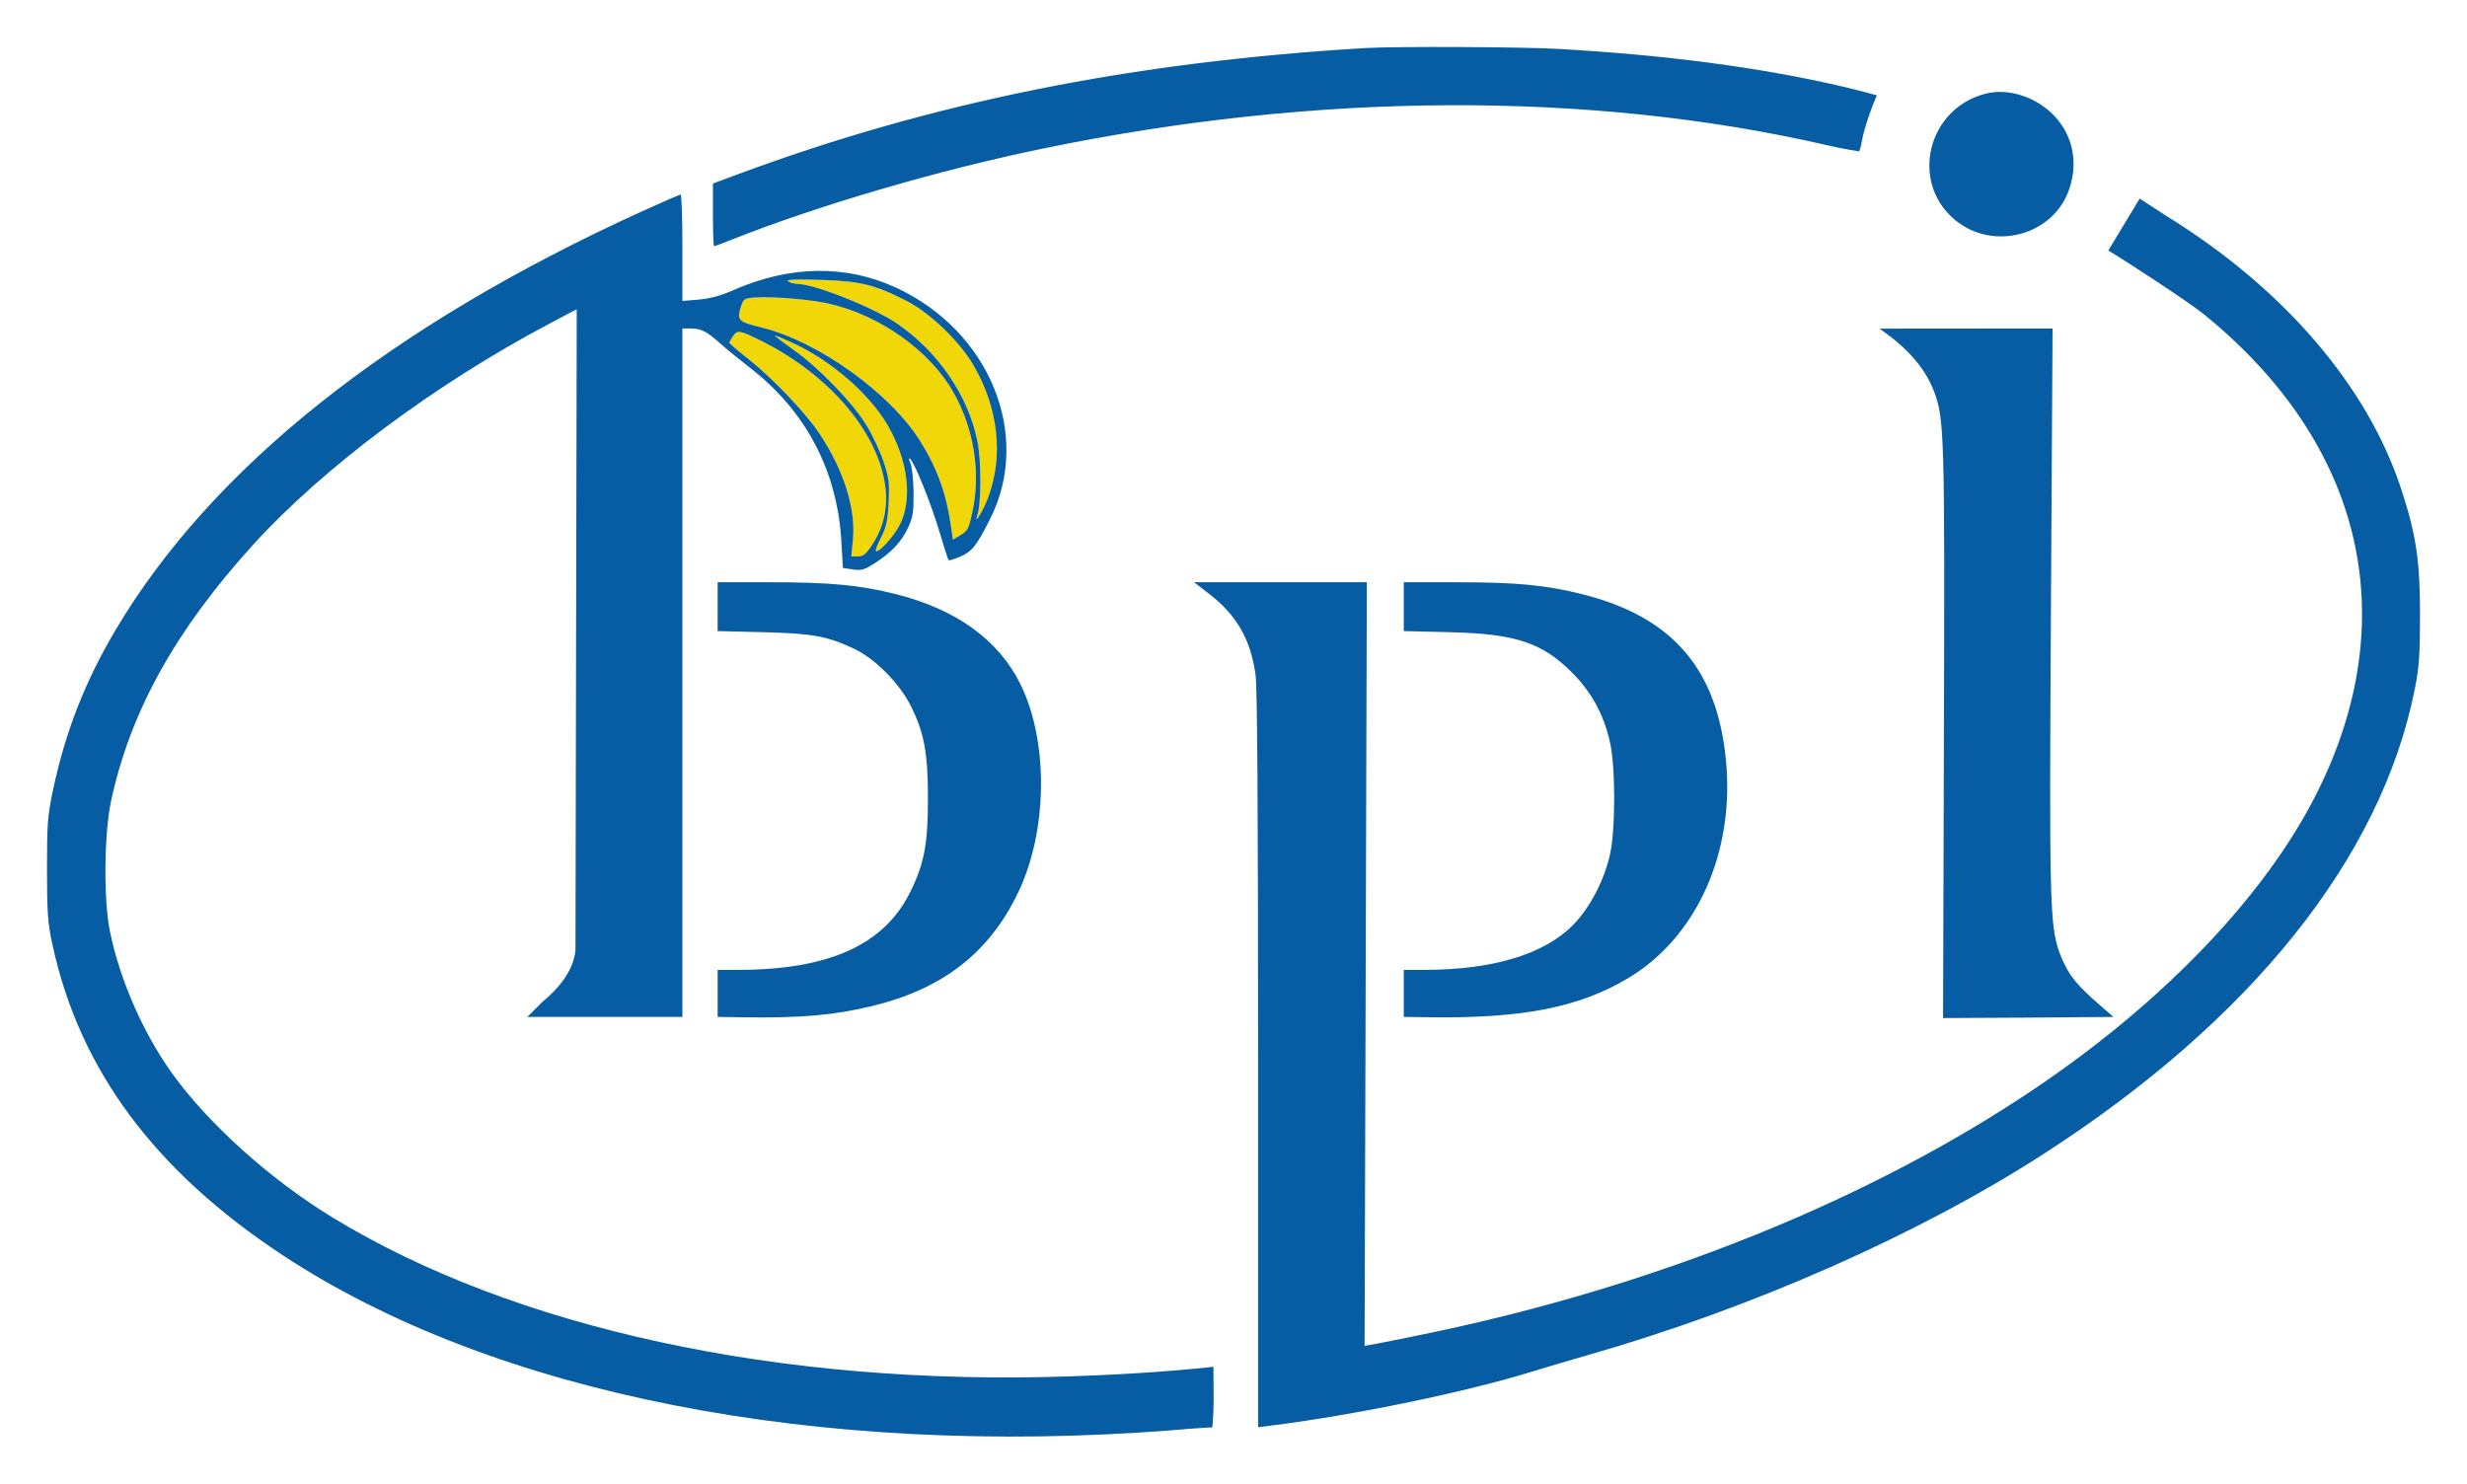<?xml version="1.0" encoding="UTF-8" standalone="no"?>
<svg
   xmlns:dc="http://purl.org/dc/elements/1.1/"
   xmlns:cc="http://creativecommons.org/ns#"
   xmlns:rdf="http://www.w3.org/1999/02/22-rdf-syntax-ns#"
   xmlns:svg="http://www.w3.org/2000/svg"
   xmlns="http://www.w3.org/2000/svg"
   xmlns:sodipodi="http://sodipodi.sourceforge.net/DTD/sodipodi-0.dtd"
   xmlns:inkscape="http://www.inkscape.org/namespaces/inkscape"
   width="1049.888"
   height="631.433"
   viewBox="0 0 1049.888 631.433"
   version="1.1"
   id="svg6"
   sodipodi:docname="trace.svg"
   inkscape:version="0.92.2 (5c3e80d, 2017-08-06)">
  <defs
     id="defs10" />
  <sodipodi:namedview
     pagecolor="#ffffff"
     bordercolor="#666666"
     borderopacity="1"
     objecttolerance="10"
     gridtolerance="10"
     guidetolerance="10"
     inkscape:pageopacity="0"
     inkscape:pageshadow="2"
     inkscape:window-width="1920"
     inkscape:window-height="1009"
     id="namedview8"
     showgrid="false"
     inkscape:zoom="0.5"
     inkscape:cx="1519.7558"
     inkscape:cy="416.75255"
     inkscape:window-x="1912"
     inkscape:window-y="-8"
     inkscape:window-maximized="1"
     inkscape:current-layer="svg6"
     fit-margin-top="20"
     fit-margin-right="20"
     fit-margin-bottom="20"
     fit-margin-left="20" />
  <path
     d="m 335.408,119.724 c 0.825,0.575 2.462,1.052 3.638,1.061 7.533,0.054 32.775,10.075 42.866,17.018 17.421,11.986 30.134,30.642 34.05,49.967 1.692,8.349 1.672,26.527 -0.035,31.53 -1.625,4.764 2.53,-2.016 4.56,-7.44 6.679,-17.849 4.407,-38.278 -6.291,-56.56 -5.932,-10.137 -18.305,-22.023 -28.288,-27.173 -13.494,-6.962 -19.902,-8.523 -37,-9.016 -10.61,-0.306 -14.561,-0.126 -13.5,0.613"
     id="path58"
     style="fill:#f1d707;fill-opacity:1"
     inkscape:connector-curvature="0" />
  <path
     d="m 321.719,126.6 c -4.931,0.285 -5.246,0.472 -6.325,3.742 -1.961,5.942 -1.352,6.572 8.74,9.047 24.059,5.9 54.872,28.017 67.578,48.507 7.349,11.85 11.152,22.573 13.153,37.09 l 0.646,4.686 3.327,-1.963 c 3.037,-1.792 3.48,-2.695 5.096,-10.395 3.445,-16.418 0.505,-34.825 -7.988,-50.012 -9.977,-17.841 -31.023,-32.933 -53.049,-38.041 -7.562,-1.753 -23.438,-3.109 -31.178,-2.661"
     id="path54"
     style="fill:#f1d707;fill-opacity:1"
     inkscape:connector-curvature="0" />
  <path
     d="m 311.993,142.982 c -0.872,1.245 -1.585,2.531 -1.585,2.859 0,0.328 3.593,3.426 7.985,6.886 10.362,8.161 24.431,22.922 30.384,31.876 10.374,15.604 15.501,31.987 14.187,45.325 l -0.677,6.872 2.81,-0.002 c 2.243,-0.001 3.448,-0.962 5.964,-4.75 5.373,-8.091 7.162,-17.227 5.344,-27.288 -4.071,-22.539 -24.562,-45.849 -52.497,-59.72 -9.062,-4.5 -10.081,-4.676 -11.915,-2.058"
     id="path48"
     style="fill:#f1d707;fill-opacity:1"
     inkscape:connector-curvature="0" />
  <path
     d="m 337.734,148.905 c 10.875,7.735 24.88,22.195 30.893,31.895 2.557,4.125 5.856,11.1 7.331,15.5 2.366,7.059 2.627,9.117 2.221,17.5 -0.378,7.786 -0.952,10.465 -3.183,14.849 -1.497,2.943 -2.514,5.558 -2.26,5.812 1.124,1.124 7.842,-6.31 10.369,-11.475 5.328,-10.888 3.202,-27.431 -5.415,-42.144 -7.873,-13.443 -24.368,-27.672 -40.621,-35.042 -3.639,-1.65 -6.91,-3 -7.267,-3 -0.357,0 3.212,2.747 7.932,6.105"
     id="path46"
     style="fill:#f1d707;fill-opacity:1"
     inkscape:connector-curvature="0" />
  <path
     d="m 580.908,20.46 c -99.58,5.968 -184.241,23.024 -267.25,53.842 l -10.25,3.805 v 13.347 c 0,7.34 0.213,13.346 0.474,13.346 0.261,0 3.748,-1.299 7.75,-2.886 36.495,-14.473 87.141,-29.324 131.276,-38.492 117.018,-24.309 233.898,-24.851 334.926,-1.555 7.665,1.768 13.474,2.57 13.474,2.57 0,0 0.73,-2.128 1.111,-4.637 1.097,-5.849 4.103,-14.22 6.32,-19.22 0,0 -6.683,-1.873 -12.706,-3.29 -36.841,-8.797 -78.787,-13.964 -122.625,-16.463 -15.68,-0.894 -69.696,-1.134 -82.5,-0.367 m 264.234,19.374 c -24.888,6.222 -32.539,37.785 -13.054,53.856 15.949,13.155 41.07,6.758 48.189,-12.271 4.244,-11.342 2.214,-22.974 -5.508,-31.563 -7.516,-8.359 -19.739,-12.494 -29.627,-10.022 m -572.234,50.262 C 165.86,138.83 90.002,199.224 49.076,268.3 c -12.789,21.585 -21.242,43.16 -26.389,67.354 -2.445,11.496 -2.689,14.602 -2.687,34.146 0,18.539 0.314,22.946 2.26,32 11.453,53.298 43.448,96.488 98.148,132.493 89.686,59.034 227.439,86.172 378.031,74.473 10.21,-0.933 17.493,-1.278 17.493,-1.278 0.857,-8.974 0.476,-16.203 0.476,-25.757 -22.253,2.414 -43.993,3.481 -61.399,4.082 -122.94,4.15 -236.306,-20.374 -313.939,-67.912 -26.286,-16.096 -52.613,-39.81 -67.913,-61.174 -12.371,-17.272 -22.308,-40.073 -26.436,-60.657 -2.694,-13.435 -2.408,-41.366 0.566,-55.228 8.137,-37.929 27.399,-72.653 60.485,-109.042 29.883,-32.866 77.218,-68.194 125.903,-93.967 l 11.768,-6.229 -0.268,136.4 -0.267,136.401 c -0.841,8.983 -7.542,16.653 -14.108,22.04 l -6.355,6.355 h 32.982 32.981 v -146.5 -146.5 h 3.566 c 4.408,0 6.667,1.15 12.547,6.39 2.537,2.26 8.279,6.953 12.761,10.428 23.729,18.396 37.067,43.799 38.785,73.867 l 0.641,11.237 4.245,0.637 c 3.721,0.558 4.906,0.208 9.6,-2.836 7.065,-4.582 11.249,-9.121 14.035,-15.223 1.89,-4.142 2.269,-6.63 2.206,-14.5 -0.042,-5.225 -0.624,-10.85 -1.294,-12.5 -0.805,-1.982 -0.841,-2.628 -0.108,-1.903 2.036,2.012 8.941,19.216 12.435,30.983 1.899,6.394 3.643,11.815 3.875,12.048 0.233,0.232 2.49,-0.464 5.017,-1.547 4.9,-2.1 6.922,-4.656 12.635,-15.974 18.017,-35.692 -0.208,-80.262 -40.324,-98.614 -21.264,-9.727 -45.005,-9.317 -68.906,1.192 -5.364,2.358 -10.01,3.624 -14.771,4.023 l -6.945,0.582 v -22.645 c 0,-12.455 -0.337,-22.642 -0.75,-22.639 -0.413,0.003 -7.95,3.284 -16.75,7.29 m 624.336,16.525 c 8.461,5.075 34.356,22.016 40.713,27.178 67.907,55.136 85.383,129.57 47.898,204.001 -21.714,43.115 -64.343,87.881 -118.891,124.851 -70.732,47.938 -162.196,84.839 -260.556,105.12 -8.551,1.722 -17.078,3.568 -25.673,5.058 l 0.475,-162.514 0.475,-162.515 h -36.77 -36.771 l 6.447,4.977 c 11.719,9.047 17.649,19.388 19.741,34.429 0.731,5.255 1.076,57.89 1.076,163.995 v 156.257 l 6.75,-0.866 c 35.694,-4.582 81.946,-14.184 109.75,-22.785 5.5,-1.701 16.3,-4.897 24,-7.101 69.709,-19.956 140.441,-51.181 193.699,-85.512 88.47,-57.028 143.613,-125.962 157.968,-197.476 1.938,-9.651 2.296,-14.59 2.313,-31.918 0.023,-23.139 -1.624,-34.166 -8.014,-53.673 -14.412,-43.998 -50.186,-85.575 -100.088,-116.323 l -11.209,-7.294 m -575.169,35.214 c 0.825,0.575 2.462,1.052 3.638,1.061 7.533,0.054 32.775,10.075 42.866,17.018 17.421,11.986 30.134,30.642 34.05,49.967 1.692,8.349 1.672,26.527 -0.035,31.53 -1.625,4.764 2.53,-2.016 4.56,-7.44 6.679,-17.849 4.407,-38.278 -6.291,-56.56 -5.932,-10.137 -18.305,-22.023 -28.288,-27.173 -13.494,-6.962 -19.902,-8.523 -37,-9.016 -10.61,-0.306 -14.561,-0.126 -13.5,0.613 m -13.689,6.876 c -4.931,0.285 -5.246,0.472 -6.325,3.742 -1.961,5.942 -1.352,6.572 8.74,9.047 24.059,5.9 54.872,28.017 67.578,48.507 7.349,11.85 11.152,22.573 13.153,37.09 l 0.646,4.686 3.327,-1.963 c 3.037,-1.792 3.48,-2.695 5.096,-10.395 3.445,-16.418 0.505,-34.825 -7.988,-50.012 -9.977,-17.841 -31.023,-32.933 -53.049,-38.041 -7.562,-1.753 -23.438,-3.109 -31.178,-2.661 m 481.189,15.465 c 10.124,7.43 16.9,15.716 20.261,24.777 4.29,11.566 4.492,18.764 4.105,145.958 l -0.366,120.5 c 21.414,-0.08 51.27,-0.253 72.5,-0.488 -5.474,-4.913 -13.225,-10.888 -18.095,-17.65 -1.663,-2.418 -3.881,-6.885 -4.928,-9.928 -4.061,-11.805 -4.285,-20.991 -3.561,-146.184 l 0.691,-119.25 c -24.536,0.022 -49.071,0.042 -73.607,0.063 l 3,2.202 m -490.915,0.917 c -0.872,1.245 -1.585,2.531 -1.585,2.859 0,0.328 3.593,3.426 7.985,6.886 10.362,8.161 24.431,22.922 30.384,31.876 10.374,15.604 15.501,31.987 14.187,45.325 l -0.677,6.872 2.81,-0.002 c 2.243,-0.001 3.448,-0.962 5.964,-4.75 5.373,-8.091 7.162,-17.227 5.344,-27.288 -4.071,-22.539 -24.562,-45.849 -52.497,-59.72 -9.062,-4.5 -10.081,-4.676 -11.915,-2.058 m 25.741,5.923 c 10.875,7.735 24.88,22.195 30.893,31.895 2.557,4.125 5.856,11.1 7.331,15.5 2.366,7.059 2.627,9.117 2.221,17.5 -0.378,7.786 -0.952,10.465 -3.183,14.849 -1.497,2.943 -2.514,5.558 -2.26,5.812 1.124,1.124 7.842,-6.31 10.369,-11.475 5.328,-10.888 3.202,-27.431 -5.415,-42.144 -7.873,-13.443 -24.368,-27.672 -40.621,-35.042 -3.639,-1.65 -6.91,-3 -7.267,-3 -0.357,0 3.212,2.747 7.932,6.105 m -32.326,119.683 19.25,0.474 c 21.068,0.52 27.299,1.647 38.75,7.009 8.943,4.188 19.435,14.774 24.259,24.475 5.643,11.35 7.239,20.003 7.239,39.254 0,19.615 -1.604,27.985 -7.699,40.161 -11.136,22.249 -34.6,32.795 -73.049,32.831 l -8.75,0.008 v 20 l 10.25,0.157 c 25.081,0.385 39.085,-0.821 55.466,-4.776 30.103,-7.268 49.922,-22.698 62.234,-48.453 12.521,-26.191 12.927,-64.083 0.948,-88.471 -9.263,-18.856 -27.321,-31.932 -53.018,-38.388 -15.485,-3.89 -28.024,-5.069 -53.919,-5.069 h -21.961 m 292,20.788 19.25,0.464 c 28.322,0.682 39.519,4.356 52.328,17.168 8.256,8.259 13.328,17.496 16.102,29.326 2.46,10.493 2.485,37.392 0.044,48.254 -2.477,11.021 -8.593,22.676 -15.668,29.863 -12.309,12.501 -34.152,19.101 -63.306,19.129 l -8.75,0.008 v 20 l 10.25,0.148 c 40.107,0.581 64.2,-4.107 85.111,-16.562 29.315,-17.458 45.574,-53.651 41.74,-92.913 -3.806,-38.986 -22.868,-60.968 -61.221,-70.604 -15.485,-3.89 -28.024,-5.069 -53.919,-5.069 h -21.961"
     id="path4"
     inkscape:connector-curvature="0"
     style="fill:#065da4;fill-rule:evenodd;stroke:none"
     sodipodi:nodetypes="cccsscccccccccccccccccccccccccccccccccccccccsccccccccccccscccccsscccccccccccccscccccccccccccccccccccccccccccccccccccccccccsccscccccccccccscccscccccscccccscccsccccccccccccccsc" />
</svg>
